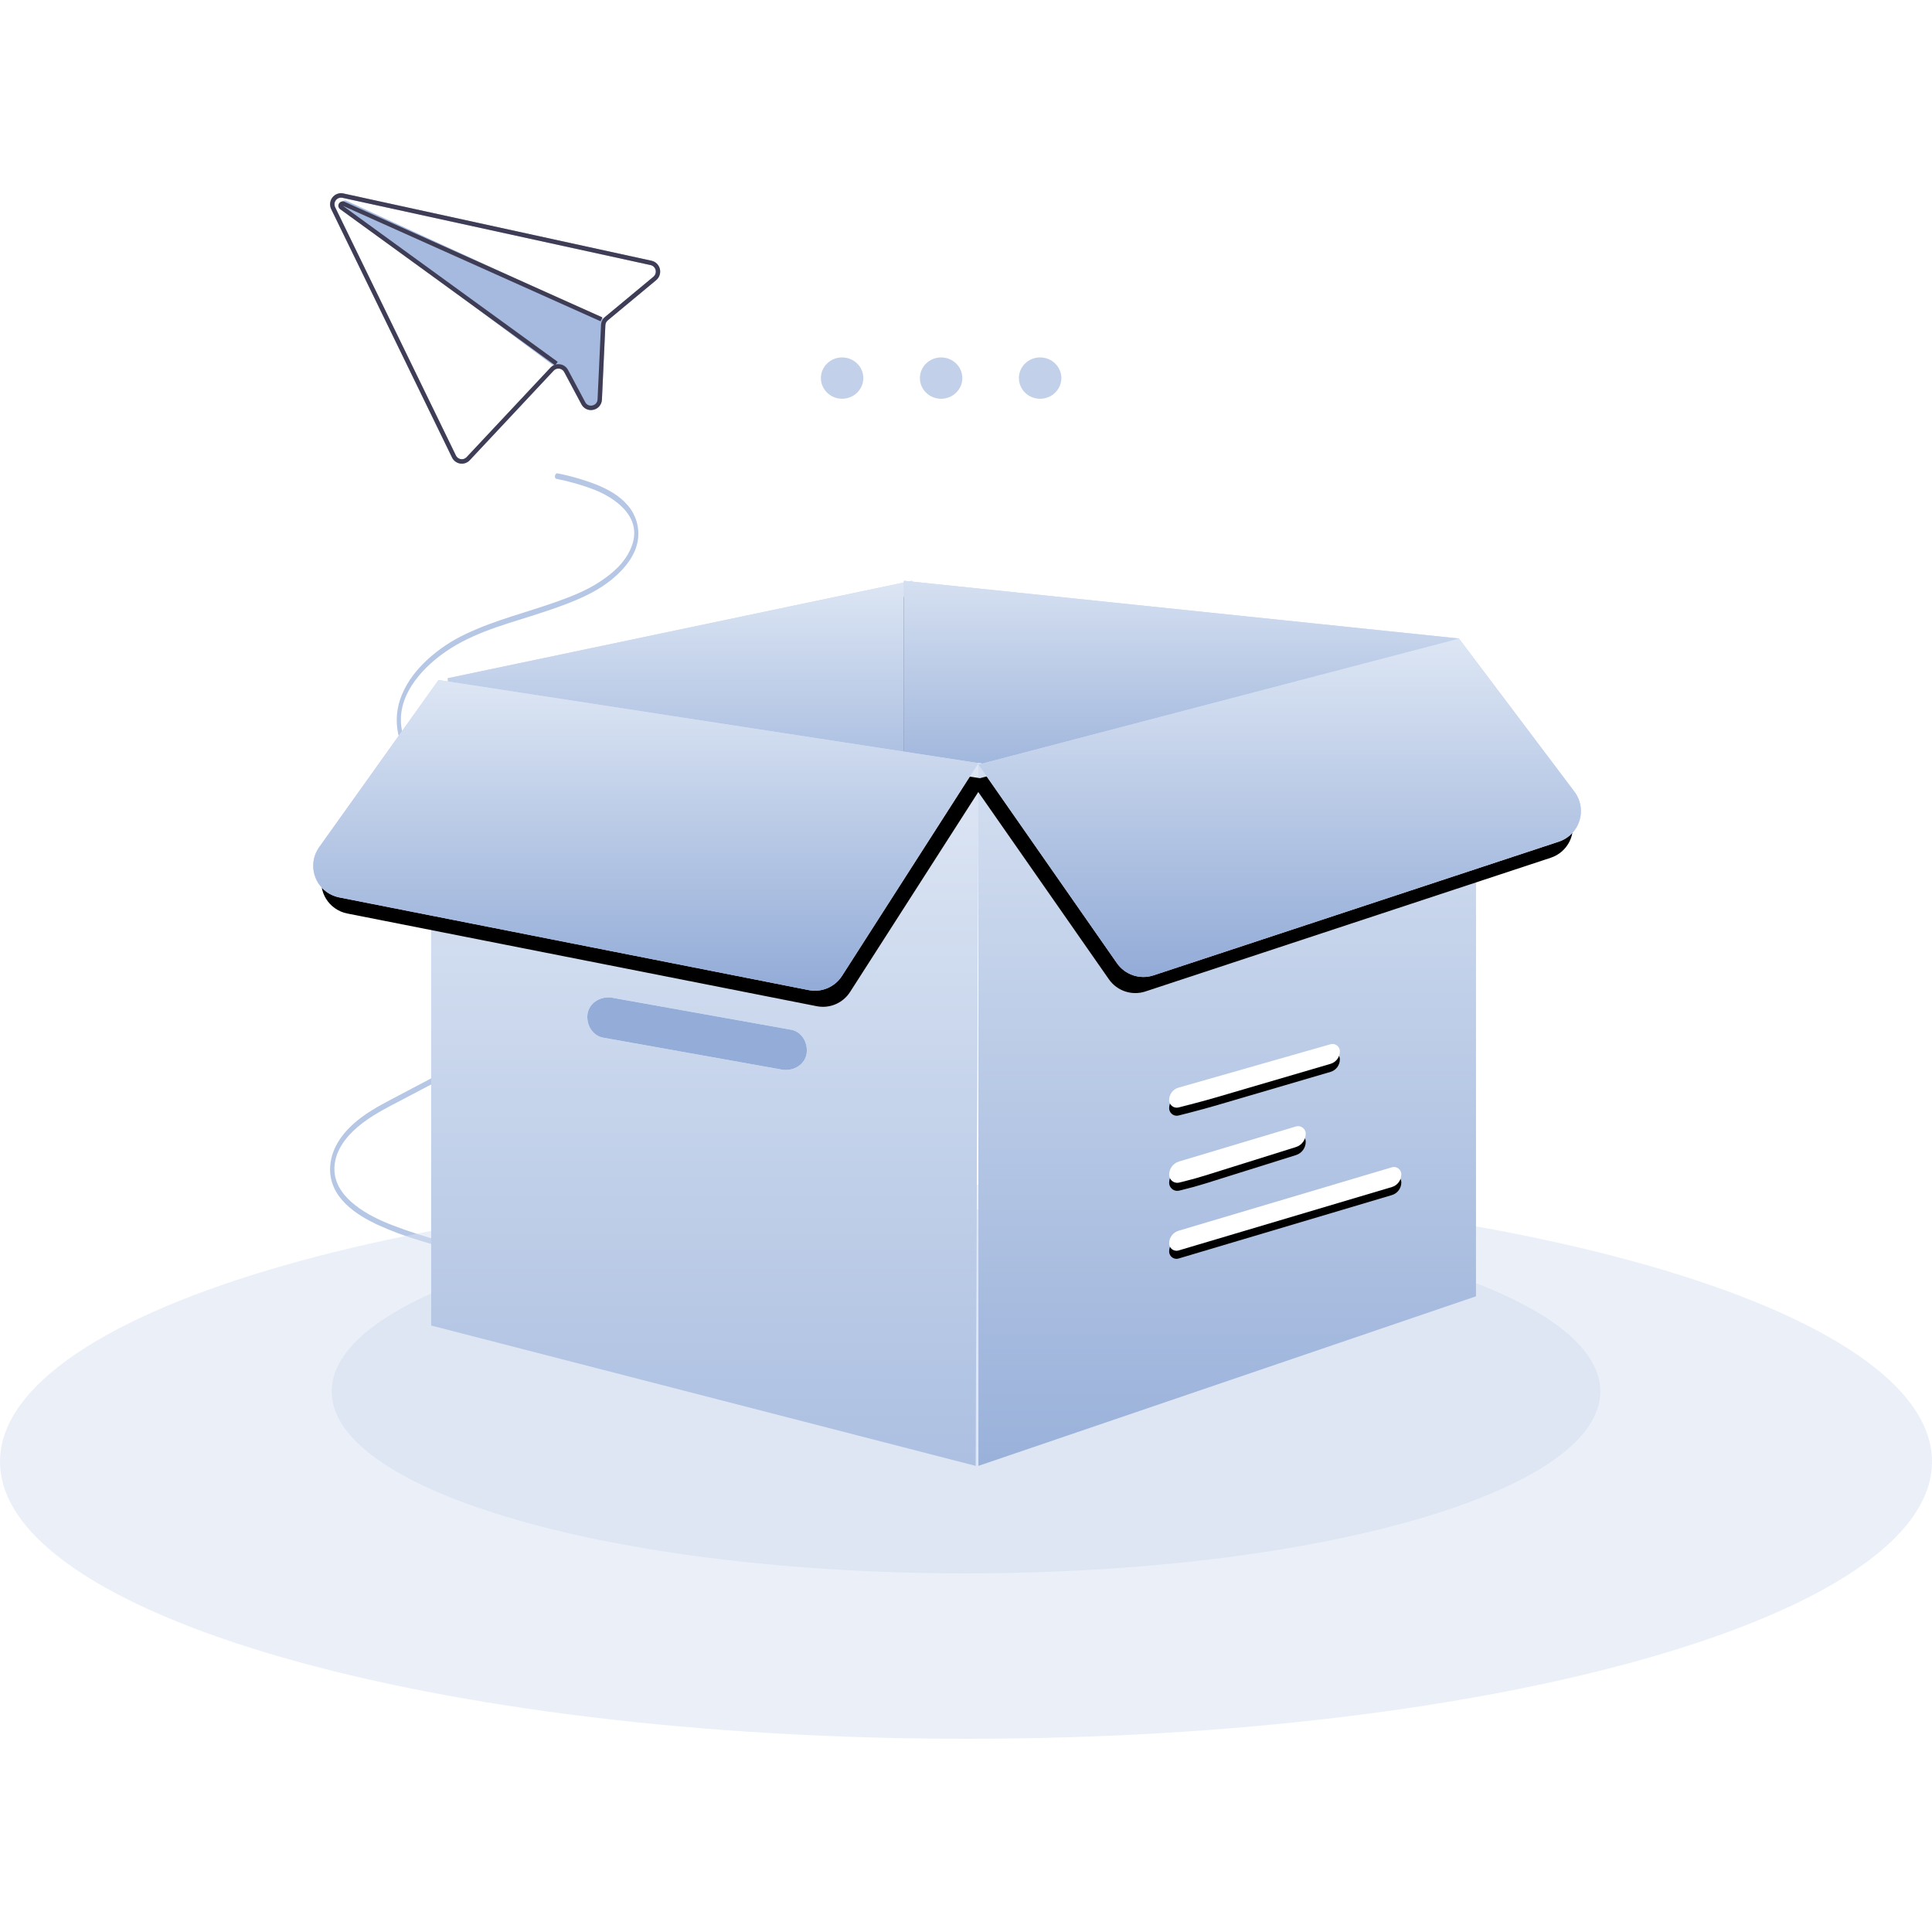 <?xml version="1.0" encoding="UTF-8"?>
<svg width="240px" height="240px" viewBox="0 0 240 240" version="1.1" xmlns="http://www.w3.org/2000/svg" xmlns:xlink="http://www.w3.org/1999/xlink">
    <defs>
        <linearGradient x1="33.788%" y1="100%" x2="33.788%" y2="0%" id="linearGradient-1">
            <stop stop-color="#92ABD7" offset="0%"></stop>
            <stop stop-color="#93ACD8" offset="67.194%"></stop>
            <stop stop-color="#DDE6F4" offset="100%"></stop>
        </linearGradient>
        <polygon id="path-2" points="55.622 39.85 113.305 27.744 113.305 130.498 59.607 115.618"></polygon>
        <linearGradient x1="33.788%" y1="124.914%" x2="33.788%" y2="-14.921%" id="linearGradient-3">
            <stop stop-color="#92ABD7" offset="0%"></stop>
            <stop stop-color="#DDE6F4" offset="100%"></stop>
        </linearGradient>
        <polygon id="path-4" points="112.275 49.276 112.275 27.744 181.288 34.923 123.98 51.377"></polygon>
        <filter x="-1.4%" y="-4.2%" width="102.9%" height="116.9%" filterUnits="objectBoundingBox" id="filter-5">
            <feOffset dx="0" dy="2" in="SourceAlpha" result="shadowOffsetOuter1"></feOffset>
            <feColorMatrix values="0 0 0 0 0.247   0 0 0 0 0.339   0 0 0 0 0.519  0 0 0 1 0" type="matrix" in="shadowOffsetOuter1"></feColorMatrix>
        </filter>
        <linearGradient x1="33.788%" y1="154.422%" x2="33.788%" y2="0%" id="linearGradient-6">
            <stop stop-color="#92ABD7" offset="0%"></stop>
            <stop stop-color="#DDE6F4" offset="100%"></stop>
        </linearGradient>
        <path d="M121.543,50.35 L121.197,137.691 L53.562,120.256 L53.562,65.883 L121.545,50.35 L121.543,50.35 Z M75.932,79.521 C74.546,79.349 73.157,80.21 72.981,81.591 C72.807,82.97 73.674,84.352 75.061,84.526 L97.259,88.493 C98.644,88.666 100.035,87.803 100.207,86.424 C100.379,85.042 99.514,83.661 98.129,83.491 L75.932,79.521 L75.932,79.521 Z" id="path-7"></path>
        <linearGradient x1="43.035%" y1="113.09%" x2="43.035%" y2="-16.676%" id="linearGradient-8">
            <stop stop-color="#92ABD7" offset="0%"></stop>
            <stop stop-color="#DDE6F4" offset="100%"></stop>
        </linearGradient>
        <polygon id="path-9" points="183.348 116.629 183.348 63.293 121.545 50.35 121.545 137.691"></polygon>
        <linearGradient x1="33.788%" y1="100%" x2="33.788%" y2="0%" id="linearGradient-10">
            <stop stop-color="#92ABD7" offset="0%"></stop>
            <stop stop-color="#DDE6F4" offset="100%"></stop>
        </linearGradient>
        <path d="M54.469,40.074 L39.654,60.829 C38.371,62.627 38.788,65.126 40.586,66.409 C41.049,66.739 41.577,66.967 42.135,67.078 L100.455,78.593 C102.067,78.912 103.71,78.212 104.597,76.828 L121.545,50.396 L121.545,50.396 L54.469,40.074 Z" id="path-11"></path>
        <filter x="-1.2%" y="-2.6%" width="103.5%" height="110.2%" filterUnits="objectBoundingBox" id="filter-12">
            <feOffset dx="1" dy="2" in="SourceAlpha" result="shadowOffsetOuter1"></feOffset>
            <feColorMatrix values="0 0 0 0 0.895   0 0 0 0 0.916   0 0 0 0 0.948  0 0 0 1 0" type="matrix" in="shadowOffsetOuter1"></feColorMatrix>
        </filter>
        <linearGradient x1="33.788%" y1="100%" x2="33.788%" y2="0%" id="linearGradient-13">
            <stop stop-color="#92ABD7" offset="0%"></stop>
            <stop stop-color="#DDE6F4" offset="100%"></stop>
        </linearGradient>
        <path d="M195.583,53.946 L181.249,34.937 L181.249,34.937 L121.545,50.579 L138.752,75.252 C139.764,76.702 141.607,77.316 143.286,76.763 L193.642,60.153 C195.74,59.461 196.88,57.199 196.188,55.101 C196.051,54.685 195.847,54.295 195.583,53.946 Z" id="path-14"></path>
        <filter x="-2.7%" y="-2.4%" width="104.0%" height="109.6%" filterUnits="objectBoundingBox" id="filter-15">
            <feOffset dx="-1" dy="2" in="SourceAlpha" result="shadowOffsetOuter1"></feOffset>
            <feColorMatrix values="0 0 0 0 0.895   0 0 0 0 0.916   0 0 0 0 0.948  0 0 0 1 0" type="matrix" in="shadowOffsetOuter1"></feColorMatrix>
        </filter>
        <path d="M145.236,92.257 C145.236,91.538 145.713,90.906 146.404,90.709 L165.277,85.322 C165.763,85.183 166.269,85.464 166.408,85.95 C166.431,86.032 166.443,86.116 166.443,86.201 C166.443,86.92 165.969,87.553 165.279,87.755 L151.251,91.87 C150.139,92.196 149.022,92.503 147.899,92.79 L146.413,93.171 C145.908,93.3 145.395,92.995 145.265,92.491 C145.246,92.415 145.236,92.336 145.236,92.257 Z M145.236,101.528 C145.236,100.771 145.733,100.103 146.458,99.886 L160.984,95.533 C161.484,95.383 162.012,95.667 162.162,96.168 C162.188,96.256 162.201,96.347 162.201,96.439 C162.201,97.196 161.71,97.864 160.989,98.09 L149.845,101.585 C148.834,101.902 147.812,102.184 146.782,102.432 L146.476,102.505 C145.936,102.635 145.394,102.302 145.264,101.762 C145.245,101.685 145.236,101.607 145.236,101.528 Z M145.236,110.061 C145.236,109.334 145.714,108.693 146.411,108.486 L172.903,100.607 C173.387,100.464 173.895,100.739 174.039,101.223 C174.064,101.307 174.077,101.395 174.077,101.483 C174.077,102.21 173.6,102.851 172.903,103.058 L146.411,110.937 C145.927,111.081 145.418,110.805 145.274,110.321 C145.249,110.237 145.236,110.149 145.236,110.061 Z" id="path-16"></path>
        <filter x="-6.9%" y="-3.9%" width="113.9%" height="115.6%" filterUnits="objectBoundingBox" id="filter-17">
            <feOffset dx="0" dy="1" in="SourceAlpha" result="shadowOffsetOuter1"></feOffset>
            <feGaussianBlur stdDeviation="0.5" in="shadowOffsetOuter1" result="shadowBlurOuter1"></feGaussianBlur>
            <feColorMatrix values="0 0 0 0 0   0 0 0 0 0   0 0 0 0 0  0 0 0 0.199 0" type="matrix" in="shadowBlurOuter1"></feColorMatrix>
        </filter>
    </defs>
    <g id="空状态-404" stroke="none" stroke-width="1" fill="none" fill-rule="evenodd">
        <g id="状态" transform="translate(-170, -249)">
            <g id="空状态" transform="translate(170, 249)">
                <rect id="矩形" x="0" y="0" width="240" height="240"></rect>
                <g id="编组-9" transform="translate(0, 24)" fill-rule="nonzero">
                    <path d="M46.22,144.513 C43.865,143.876 41,141.226 41.613,137.584 C41.917,135.778 43.085,134.608 44.296,133.852 C45.971,132.807 47.878,132.413 49.716,132.313 C51.836,132.198 53.954,132.488 56.058,132.794 C58.136,133.096 60.213,133.367 62.3,133.532 C70.465,134.174 78.68,133.563 86.662,131.72 C88.631,131.265 90.589,130.73 92.536,130.117 C94.38,129.573 96.183,128.898 97.931,128.097 C100.245,126.984 104.008,124.819 103.701,120.808 C103.538,118.681 102.288,116.983 101.027,115.8 C99.503,114.369 97.738,113.427 96.011,112.513 C87.974,108.261 79.921,104.06 71.876,99.833 C69.998,98.847 68.108,97.887 66.286,96.731 C64.58,95.649 62.882,94.391 61.509,92.653 C60.31,91.135 59.238,89.097 59.276,86.818 C59.307,84.929 60.166,83.325 61.217,82.127 C63.819,79.16 67.501,77.957 70.828,77.327 C74.962,76.544 79.156,76.548 83.293,75.792 C86.633,75.182 90.202,74.004 92.918,71.243 C94.068,70.119 94.88,68.697 95.265,67.135 C95.612,65.5 95.443,63.797 94.782,62.262 C94.047,60.501 92.873,59.098 91.639,57.95 C90.221,56.649 88.613,55.572 86.87,54.758 C83.201,53.007 79.344,52.095 75.585,50.751 C73.742,50.092 71.881,49.369 70.169,48.237 C68.719,47.277 67.14,45.984 66.333,44.062 C64.669,40.095 68.64,37.73 70.889,36.835 C72.419,36.254 73.994,35.802 75.598,35.484 C75.937,35.411 75.793,34.733 75.456,34.805 C73.767,35.135 72.112,35.619 70.511,36.252 C69.154,36.817 67.754,37.559 66.689,38.836 C65.708,40.002 65.267,41.53 65.476,43.041 C65.758,44.945 66.985,46.411 68.137,47.474 C69.661,48.878 71.399,49.796 73.16,50.544 C75.016,51.331 76.91,51.945 78.804,52.547 C82.589,53.75 86.544,54.823 89.96,57.383 C92.35,59.174 95.597,62.532 94.802,66.694 C94.449,68.542 93.377,69.986 92.221,71.049 C90.863,72.26 89.297,73.214 87.599,73.864 C80.027,76.917 71.695,74.734 64.319,78.88 C61.811,80.289 58.765,82.856 58.74,86.894 C58.727,88.992 59.567,90.916 60.604,92.437 C61.847,94.258 63.457,95.605 65.094,96.731 C66.818,97.873 68.609,98.911 70.456,99.84 C72.473,100.902 74.492,101.963 76.51,103.021 L88.76,109.457 L94.846,112.654 C96.704,113.63 98.609,114.566 100.298,115.999 C101.681,117.172 103.315,119.096 103.174,121.486 C103.062,123.384 101.803,124.753 100.653,125.669 C99.164,126.854 97.492,127.621 95.828,128.258 C93.908,128.993 91.957,129.603 90.002,130.151 C85.998,131.272 81.911,132.074 77.78,132.548 C73.66,133.023 69.509,133.178 65.364,133.011 C63.27,132.927 61.179,132.759 59.092,132.508 C56.94,132.248 54.797,131.848 52.64,131.671 C50.689,131.51 48.718,131.547 46.797,132.063 C45.192,132.494 43.497,133.262 42.279,134.76 C41.381,135.904 40.932,137.337 41.015,138.79 C41.097,140.239 41.613,141.631 42.496,142.783 C43.392,143.959 44.651,144.806 46.077,145.192 C46.414,145.283 46.558,144.604 46.22,144.513 L46.22,144.513 Z" id="路径" fill="#B6C7E5" transform="translate(72.362, 90) scale(-1, 1) translate(-72.362, -90) "></path>
                    <g id="空状态" transform="translate(0, 20.4)">
                        <g id="编组-16" transform="translate(0, 102.754)" opacity="0.5">
                            <path d="M0,34.42 C0,53.432 53.725,68.846 120.002,68.846 C186.275,68.846 240,53.434 240,34.422 C240,15.413 186.272,0 120.002,0 C53.728,-0.004 0,15.412 0,34.42 Z" id="路径" fill="#D7E1F2"></path>
                            <path d="M41.202,25.689 C41.202,38.175 76.48,48.295 119.999,48.295 C163.52,48.295 198.798,38.175 198.798,25.689 C198.798,13.206 163.52,3.083 120.001,3.083 C76.478,3.083 41.202,13.202 41.202,25.689 Z" id="路径" fill="#BFCEE8"></path>
                        </g>
                        <g id="路径">
                            <use fill="#D1DBF2" xlink:href="#path-2"></use>
                            <use fill="url(#linearGradient-1)" xlink:href="#path-2"></use>
                        </g>
                        <g id="路径">
                            <use fill="black" fill-opacity="1" filter="url(#filter-5)" xlink:href="#path-4"></use>
                            <use fill="#D1DBF2" xlink:href="#path-4"></use>
                            <use fill="url(#linearGradient-3)" xlink:href="#path-4"></use>
                        </g>
                        <g id="形状">
                            <use fill="#D1DBF2" xlink:href="#path-7"></use>
                            <use fill="url(#linearGradient-6)" xlink:href="#path-7"></use>
                        </g>
                        <g id="路径">
                            <use fill="#D1DBF2" xlink:href="#path-9"></use>
                            <use fill="url(#linearGradient-8)" xlink:href="#path-9"></use>
                        </g>
                        <g id="路径">
                            <use fill="black" fill-opacity="1" filter="url(#filter-12)" xlink:href="#path-11"></use>
                            <use fill="#D1DBF2" xlink:href="#path-11"></use>
                            <use fill="url(#linearGradient-10)" xlink:href="#path-11"></use>
                        </g>
                        <g id="形状">
                            <use fill="black" fill-opacity="1" filter="url(#filter-15)" xlink:href="#path-14"></use>
                            <use fill="#D1DBF2" xlink:href="#path-14"></use>
                            <use fill="url(#linearGradient-13)" xlink:href="#path-14"></use>
                        </g>
                        <g id="形状">
                            <use fill="black" fill-opacity="1" filter="url(#filter-17)" xlink:href="#path-16"></use>
                            <use fill="#FFFFFF" xlink:href="#path-16"></use>
                        </g>
                        <path d="M101.974,2.572 C101.975,3.489 102.479,4.336 103.295,4.793 C104.111,5.251 105.116,5.25 105.931,4.791 C106.746,4.331 107.247,3.483 107.246,2.566 C107.245,1.148 106.063,0 104.607,0.002 C103.152,0.003 101.973,1.154 101.974,2.572 Z M114.273,2.572 C114.274,3.989 115.456,5.137 116.912,5.136 C118.368,5.134 119.547,3.984 119.545,2.566 C119.543,1.148 118.362,0 116.906,0.002 C115.45,0.003 114.271,1.154 114.273,2.572 Z M126.57,2.572 C126.571,3.489 127.074,4.337 127.891,4.795 C128.708,5.253 129.713,5.252 130.529,4.792 C131.345,4.332 131.847,3.484 131.845,2.566 C131.844,1.147 130.662,-0.002 129.205,1.5231798e-06 C127.748,0.002 126.568,1.153 126.57,2.572 L126.57,2.572 Z" id="形状" fill="#C2D1E9"></path>
                    </g>
                    <g id="编组-26" transform="translate(41.005, 0)">
                        <path d="M39.933,8.391 L2.14,0.138 L1.648,0.031 C1.138,-0.081 0.609,0.113 0.288,0.53 C-0.034,0.946 -0.091,1.513 0.141,1.987 L15.147,32.833 C15.344,33.235 15.722,33.515 16.16,33.584 C16.6,33.653 17.045,33.498 17.35,33.171 L27.773,22.046 C27.923,21.882 28.134,21.789 28.354,21.789 C28.657,21.785 28.937,21.95 29.083,22.218 L31.218,26.215 C31.498,26.763 32.111,27.048 32.705,26.905 L32.715,26.903 C33.316,26.774 33.752,26.245 33.769,25.624 L34.197,16.397 C34.202,16.282 34.23,16.169 34.28,16.066 C34.334,15.963 34.407,15.872 34.495,15.798 L40.508,10.802 C40.911,10.466 41.089,9.927 40.967,9.414 C40.845,8.901 40.443,8.503 39.933,8.391 L39.933,8.391 Z M40.164,10.377 L34.151,15.373 C34.073,15.437 34.002,15.51 33.94,15.59 L2.071,0.96 C2.043,0.946 2.014,0.936 1.984,0.929 C1.73,0.862 1.466,0.988 1.355,1.228 C1.244,1.469 1.317,1.755 1.53,1.909 L27.733,21.393 C27.6,21.463 27.48,21.556 27.378,21.667 L16.956,32.791 C16.772,32.987 16.506,33.079 16.242,33.039 C15.979,32.998 15.751,32.83 15.633,32.588 L0.628,1.742 C0.491,1.458 0.526,1.12 0.718,0.87 C0.911,0.621 1.227,0.505 1.532,0.57 L2.035,0.68 L39.817,8.93 C40.123,8.997 40.365,9.235 40.439,9.543 C40.512,9.851 40.406,10.175 40.164,10.377 L40.164,10.377 Z" id="形状" fill="#A5BADE"></path>
                        <path d="M39.933,8.391 L2.14,0.138 L1.648,0.031 C1.138,-0.081 0.609,0.113 0.288,0.53 C-0.034,0.946 -0.091,1.513 0.141,1.987 L15.147,32.833 C15.344,33.235 15.722,33.515 16.16,33.584 C16.6,33.653 17.045,33.498 17.35,33.171 L27.773,22.046 C27.923,21.882 28.134,21.789 28.354,21.789 C28.657,21.785 28.937,21.95 29.083,22.218 L31.218,26.215 C31.498,26.763 32.111,27.048 32.705,26.905 L32.715,26.903 C33.316,26.774 33.752,26.245 33.769,25.624 L34.197,16.397 C34.202,16.282 34.23,16.169 34.28,16.066 C34.334,15.963 34.407,15.872 34.495,15.798 L40.508,10.802 C40.911,10.466 41.089,9.927 40.967,9.414 C40.845,8.901 40.443,8.503 39.933,8.391 L39.933,8.391 Z M40.164,10.377 L34.151,15.373 C34.073,15.437 34.002,15.51 33.94,15.59 C33.883,15.661 33.835,15.738 33.795,15.819 C33.753,15.903 33.72,15.99 33.696,16.081 L33.697,16.084 C33.672,16.178 33.658,16.275 33.654,16.372 L33.227,25.599 C33.219,25.972 32.957,26.291 32.595,26.366 L32.59,26.367 C32.234,26.457 31.863,26.286 31.695,25.956 L29.56,21.956 C29.336,21.538 28.915,21.266 28.445,21.239 L28.443,21.24 C28.412,21.238 28.381,21.237 28.351,21.238 C28.135,21.238 27.923,21.291 27.733,21.393 C27.6,21.463 27.48,21.556 27.378,21.667 L16.956,32.791 C16.772,32.987 16.506,33.079 16.242,33.039 C15.979,32.998 15.751,32.83 15.633,32.588 L0.628,1.742 C0.491,1.458 0.526,1.12 0.718,0.87 C0.911,0.621 1.227,0.505 1.532,0.57 L2.035,0.68 L39.817,8.93 C40.123,8.997 40.365,9.235 40.439,9.543 C40.512,9.851 40.406,10.175 40.164,10.377 L40.164,10.377 Z" id="形状" fill="#3F3D56"></path>
                        <path d="M33.829,15.424 L33.604,15.914 L33.465,15.854 L33.465,15.851 L1.576,1.56 L28.204,20.895 L28.206,20.894 L28.277,20.948 L27.956,21.382 L27.493,21.045 L1.252,1.994 C1.039,1.843 0.965,1.563 1.077,1.329 C1.188,1.094 1.452,0.971 1.706,1.035 C1.737,1.043 1.766,1.053 1.794,1.066 L33.708,15.37 L33.829,15.424 Z" id="路径" fill="#3F3D56"></path>
                    </g>
                </g>
            </g>
        </g>
    </g>
</svg>